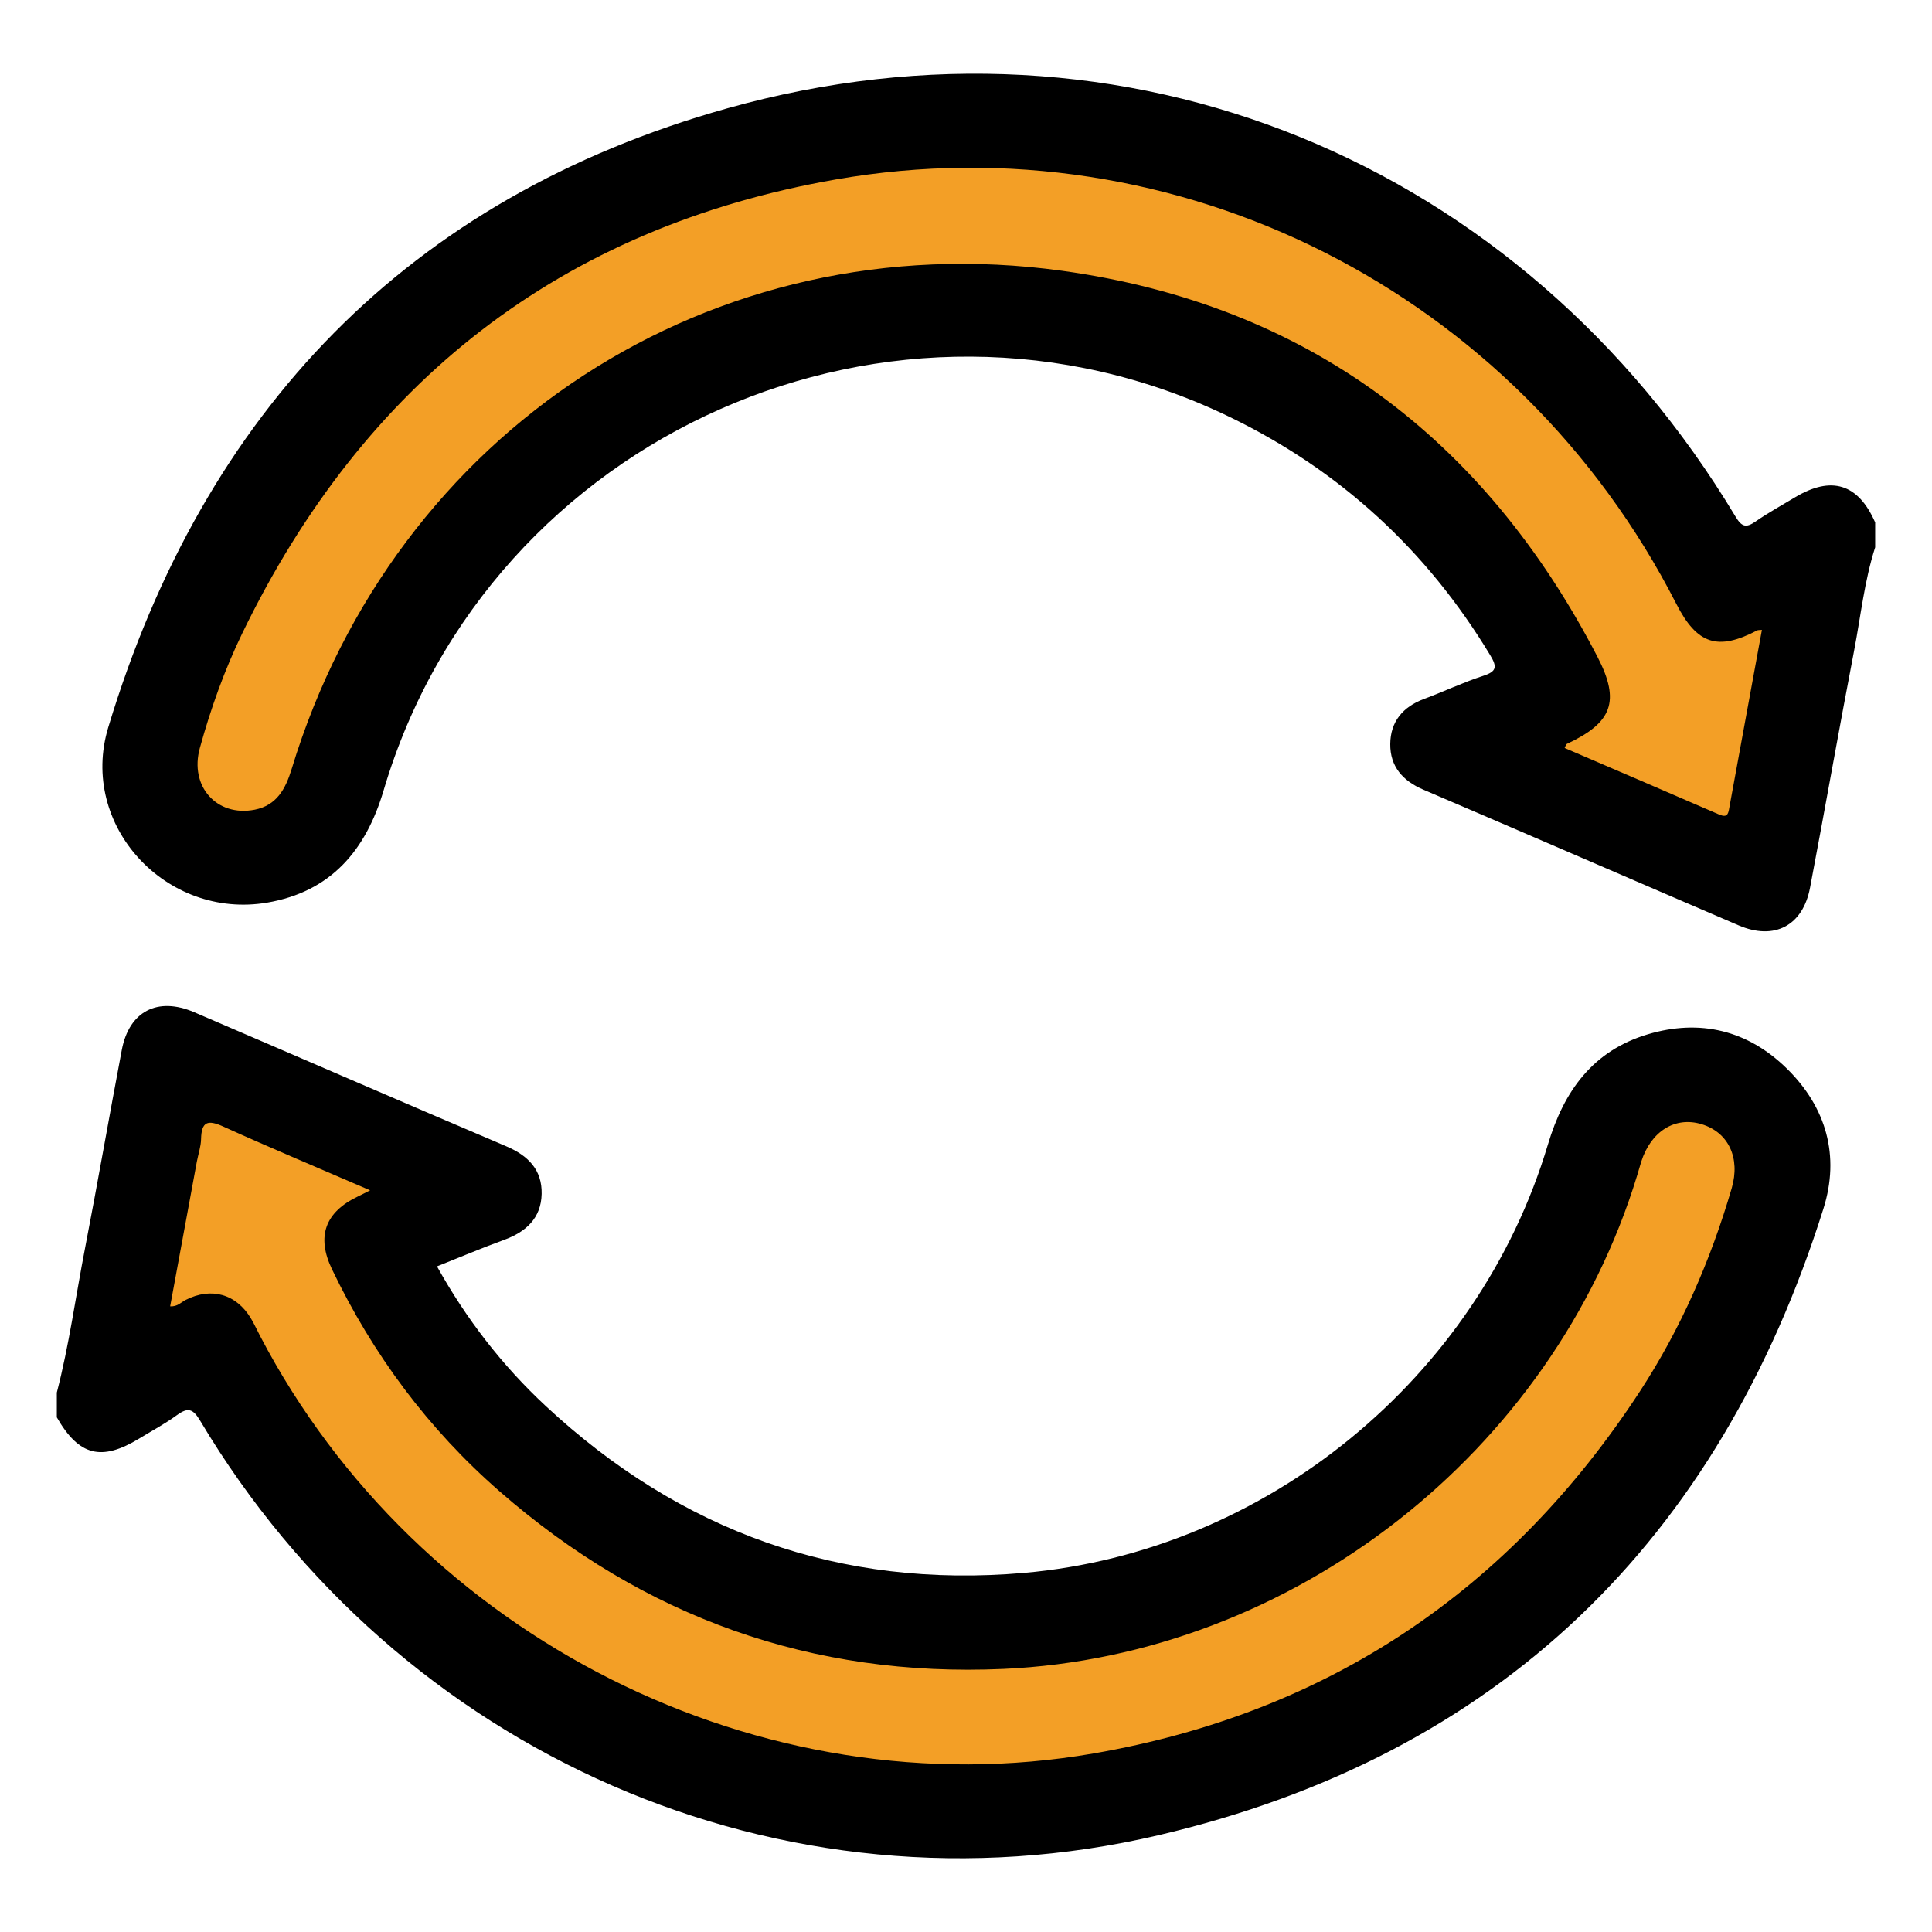 <?xml version="1.0" encoding="utf-8"?>
<!-- Generator: Adobe Illustrator 16.0.0, SVG Export Plug-In . SVG Version: 6.00 Build 0)  -->
<!DOCTYPE svg PUBLIC "-//W3C//DTD SVG 1.1//EN" "http://www.w3.org/Graphics/SVG/1.1/DTD/svg11.dtd">
<svg version="1.1" id="Layer_1" xmlns="http://www.w3.org/2000/svg" xmlns:xlink="http://www.w3.org/1999/xlink" x="0px" y="0px"
	 width="85px" height="85px" viewBox="0 0 85 85" enable-background="new 0 0 85 85" xml:space="preserve">
<g>
	<path fill-rule="evenodd" clip-rule="evenodd" d="M82.5,24.078c-0.476,1.483-0.635,3.031-0.927,4.551
		c-0.668,3.471-1.278,6.953-1.938,10.426c-0.318,1.677-1.571,2.331-3.143,1.657c-4.626-1.984-9.242-3.991-13.87-5.97
		c-0.91-0.389-1.464-1.021-1.456-2.007c0.008-0.983,0.552-1.637,1.483-1.983c0.875-0.325,1.723-0.731,2.608-1.018
		c0.603-0.195,0.61-0.403,0.307-0.906c-2.793-4.626-6.608-8.134-11.467-10.485c-14.748-7.137-32.571,0.729-37.22,16.433
		c-0.784,2.648-2.329,4.46-5.123,4.936C7.312,40.465,3.456,36.319,4.763,32C8.968,18.095,17.969,8.706,31.985,4.769
		c17.537-4.925,34.976,2.328,44.369,17.955c0.27,0.448,0.457,0.516,0.879,0.223c0.554-0.385,1.148-0.71,1.727-1.059
		c1.616-0.974,2.793-0.609,3.54,1.097C82.5,23.349,82.5,23.713,82.5,24.078z"/>
	<path fill-rule="evenodd" clip-rule="evenodd" d="M2.5,61.266c0.541-2.086,0.829-4.222,1.238-6.334
		c0.562-2.908,1.068-5.828,1.62-8.738c0.323-1.703,1.574-2.353,3.188-1.66c4.577,1.963,9.145,3.949,13.728,5.899
		c0.96,0.408,1.58,1.032,1.556,2.097c-0.024,1.069-0.694,1.671-1.662,2.023c-0.974,0.355-1.93,0.76-2.942,1.162
		c1.282,2.309,2.866,4.358,4.777,6.138c5.936,5.526,12.959,8.053,21.05,7.347c10.65-0.928,19.981-8.577,23.05-18.849
		c0.705-2.361,1.982-4.124,4.39-4.845c2.302-0.689,4.404-0.179,6.119,1.504c1.739,1.706,2.344,3.842,1.613,6.162
		c-4.609,14.634-14.323,24.075-29.26,27.571c-16.568,3.88-33.444-3.622-42.155-18.231c-0.314-0.526-0.531-0.61-1.02-0.256
		c-0.523,0.381-1.1,0.69-1.654,1.028c-1.676,1.021-2.662,0.77-3.636-0.926C2.5,61.994,2.5,61.63,2.5,61.266z"/>
	<path fill-rule="evenodd" clip-rule="evenodd" fill="#F39F26" d="M77.517,27.712c-0.489,2.669-0.973,5.299-1.454,7.929
		c-0.054,0.296-0.201,0.293-0.444,0.188c-2.256-0.979-4.517-1.947-6.781-2.92c0.048-0.094,0.059-0.162,0.095-0.179
		c1.995-0.932,2.364-1.867,1.352-3.826c-4.985-9.635-12.812-15.509-23.567-16.992C31.33,9.791,17.367,18.95,12.833,33.828
		c-0.267,0.874-0.655,1.606-1.628,1.796c-1.668,0.326-2.878-1.027-2.413-2.714c0.478-1.731,1.08-3.423,1.863-5.04
		c5.35-11.044,14.02-17.866,26.124-19.976c15.085-2.629,29.982,4.999,36.968,18.666c0.915,1.791,1.824,2.088,3.575,1.169
		C77.343,27.719,77.372,27.724,77.517,27.712z"/>
	<path fill-rule="evenodd" clip-rule="evenodd" fill="#F39F26" d="M7.486,57.474c0.393-2.128,0.782-4.245,1.173-6.361
		c0.062-0.333,0.18-0.662,0.187-0.995c0.017-0.778,0.294-0.864,0.979-0.554c2.101,0.952,4.229,1.842,6.459,2.805
		c-0.25,0.127-0.393,0.202-0.538,0.271c-1.444,0.688-1.831,1.759-1.142,3.197c1.8,3.756,4.242,7.042,7.378,9.778
		c6.345,5.537,13.74,8.187,22.162,7.811c12.71-0.569,24.165-9.519,27.886-21.718c0.062-0.198,0.115-0.399,0.178-0.598
		c0.427-1.341,1.492-2.003,2.654-1.651c1.183,0.357,1.717,1.483,1.325,2.824c-0.925,3.163-2.231,6.163-4.031,8.922
		c-5.72,8.766-13.731,14.16-24.047,15.941c-14.626,2.525-29.725-5.094-36.663-18.363c-0.133-0.254-0.251-0.516-0.396-0.761
		c-0.648-1.095-1.754-1.405-2.883-0.829C7.967,57.296,7.806,57.494,7.486,57.474z"/>
</g>
</svg>
